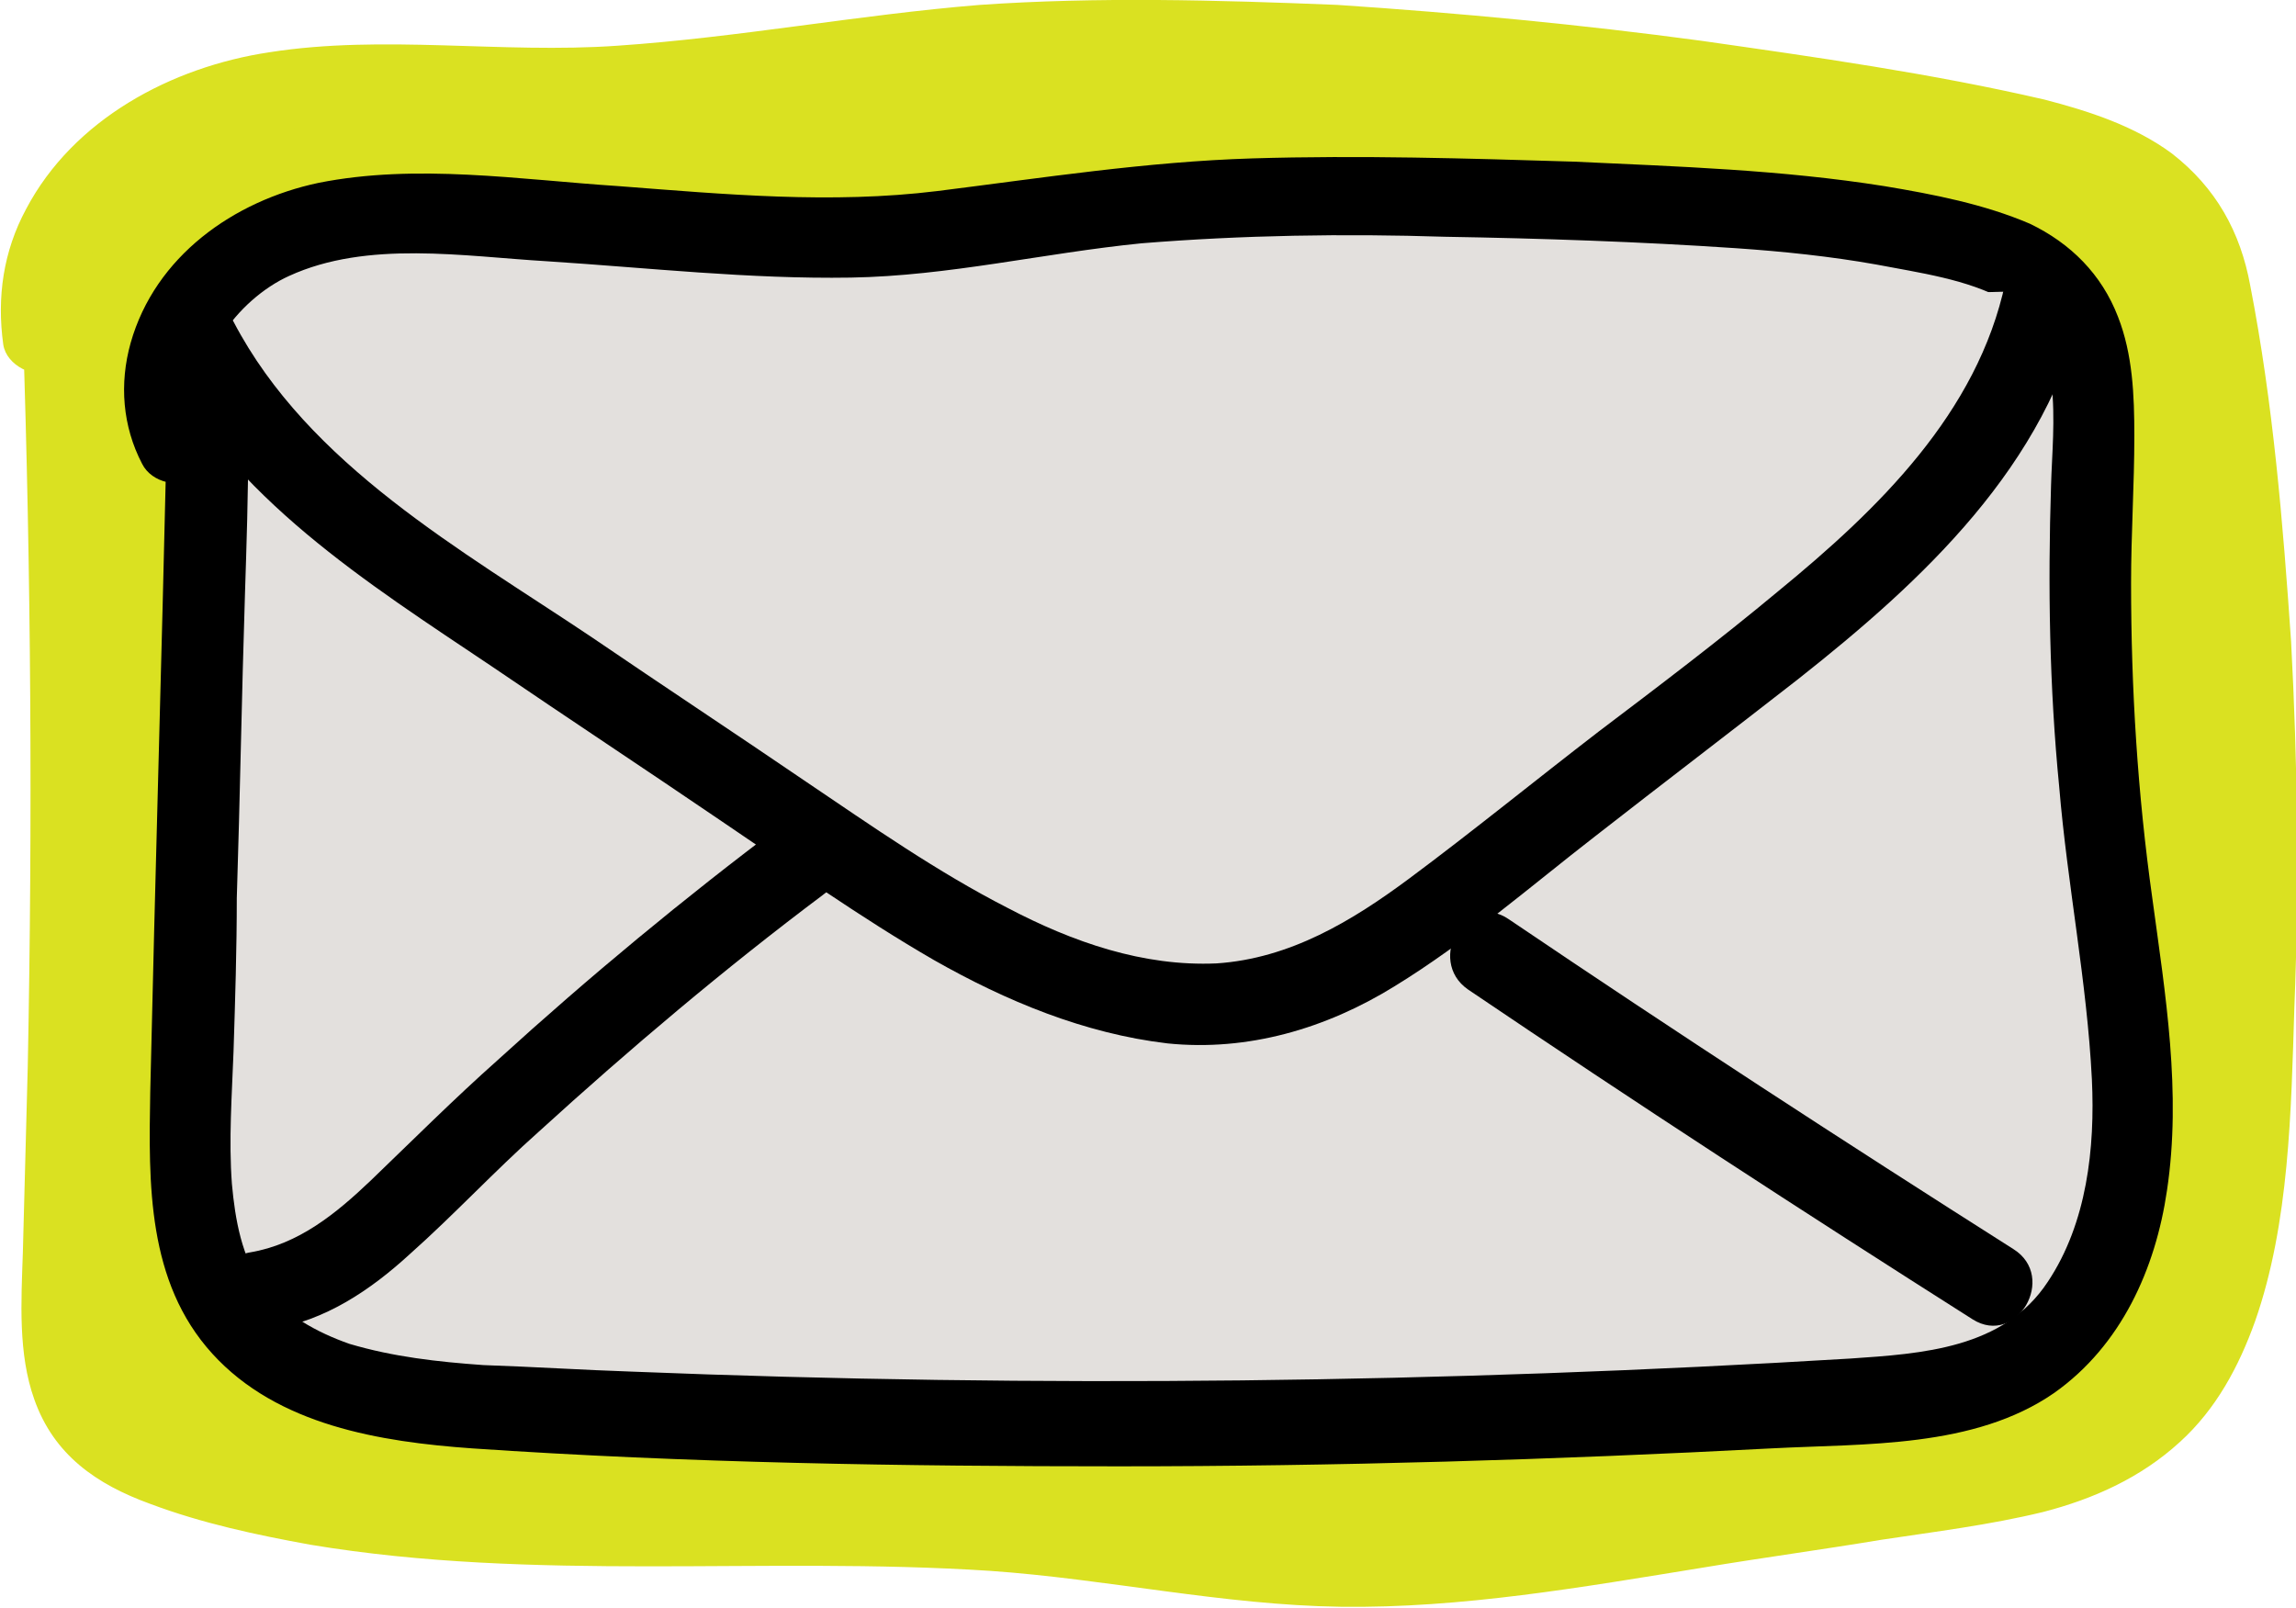 <?xml version="1.0" encoding="utf-8"?>
<!-- Generator: Adobe Illustrator 24.2.1, SVG Export Plug-In . SVG Version: 6.00 Build 0)  -->
<svg version="1.1" id="Layer_1" xmlns="http://www.w3.org/2000/svg" xmlns:xlink="http://www.w3.org/1999/xlink" x="0px" y="0px"
	 viewBox="0 0 140.6 98.5" style="enable-background:new 0 0 140.6 98.5;" xml:space="preserve">
<style type="text/css">
	.st0{fill:#DAE121;}
	.st1{fill:#E3E0DD;}
</style>
<g>
	<path class="st0" d="M3.9,20.1c0.6,19.4,0.6,38.8-0.1,58.1c-0.1,3.4-0.1,7.2,2.3,9.5c1.1,1.1,2.6,1.7,4,2.2
		c17.5,6.1,36.7,2.2,55.1,4.3c4.5,0.5,8.9,1.4,13.4,1.7c7.9,0.5,15.9-0.7,23.7-2c5.5-0.9,11-1.7,16.5-2.6c4.4-0.7,9.1-1.5,12.5-4.4
		c4.5-3.9,5.6-10.4,6-16.3c1.4-17,0.8-34.2-1.9-51c-0.3-1.7-0.6-3.5-1.4-5c-2.2-4.1-7.2-5.5-11.8-6.4C108,5.3,93.5,3.5,78.9,2.8
		c-6-0.3-12-0.4-17.9,0c-9.4,0.7-18.7,2.7-28.1,2.7c-6.5,0-13.2-1-19.4,0.9s-12,7.7-10.9,14.1"/>
	<g>
		<path class="st0" d="M1.4,20.1C1.9,35.1,2,50.2,1.7,65.3c-0.1,3.8-0.2,7.6-0.3,11.4c-0.1,3-0.3,6.2,0.7,9c1.2,3.4,3.8,5.2,7.1,6.4
			c3.2,1.2,6.5,1.9,9.8,2.5c13.8,2.3,27.8,0.7,41.6,1.6c7.2,0.5,14.3,2.1,21.5,2.2c7.4,0.1,14.8-1.2,22.2-2.4
			c3.6-0.6,7.3-1.1,10.9-1.7c3.3-0.5,6.6-0.9,9.9-1.7c3.1-0.8,6-2.1,8.4-4.3c2.2-2,3.6-4.6,4.6-7.4c2.1-6,2.2-12.9,2.4-19.2
			c0.3-7.5,0.2-14.9-0.2-22.4c-0.5-7.3-1.1-14.6-2.5-21.8c-0.6-3.3-2.1-6-4.8-8.1c-2.3-1.7-5.1-2.6-7.8-3.3c-6.9-1.6-14-2.6-21-3.6
			c-7.4-1-14.8-1.7-22.3-2.2C74.5,0,67.2-0.2,60,0.3c-7.4,0.6-14.8,2-22.2,2.5c-7.1,0.5-14.3-0.7-21.3,0.4c-6,0.9-12,4.1-14.9,9.6
			c-1.4,2.6-1.8,5.4-1.4,8.3c0.2,1.3,1.9,2.1,3.1,1.7c1.4-0.4,2-1.7,1.7-3.1c-0.7-4.8,3.8-8.9,7.7-10.5c5.9-2.5,12.8-1.4,19-1.3
			c7,0.1,14-1,21-1.8c6.9-0.9,13.8-1.3,20.8-1.1c13.9,0.4,27.7,1.9,41.4,4.2c3.1,0.5,6.2,1,9.2,1.8c2.3,0.6,4.8,1.3,6.5,3
			c2,1.9,2.3,4.9,2.7,7.5c0.5,3.5,0.9,7,1.3,10.5c0.7,7,1,13.9,1,20.9c0,6.7-0.2,13.5-1,20.2c-0.6,4.9-2,10.3-6.5,12.9
			c-2.4,1.4-5.3,2-8,2.5c-3.2,0.6-6.5,1-9.7,1.5c-6.8,1.1-13.7,2.3-20.6,3c-3.5,0.3-7.1,0.5-10.7,0.3c-3.3-0.2-6.6-0.7-9.8-1.2
			C62.6,91.3,55.9,91,49.1,91c-6.6,0-13.1,0.2-19.7-0.2c-6.4-0.4-12.9-1.3-19-3.5c-2.5-0.9-3.7-2.4-4.1-5c-0.4-3,0-6.1,0.1-9.1
			C6.9,59,6.9,44.7,6.7,30.5c-0.1-3.5-0.2-7-0.3-10.4C6.3,16.8,1.3,16.8,1.4,20.1L1.4,20.1z"/>
	</g>
</g>
<g>
	<g>
		<path class="st1" d="M12.7,27.2c-0.3,13.6-0.7,27.1-1,40.7c-0.1,4.3-0.1,9,2.5,12.5c2,2.7,5.2,4.1,8.4,4.9c2.9,0.7,5.9,0.9,8.9,1
			c27.5,1.4,55,1.3,82.5-0.5c3.3-0.2,6.8-0.5,9.7-2.2c5.4-3.2,7-10.2,6.9-16.4c-0.1-4.6-0.9-9.1-1.5-13.6c-1-8.2-1.4-16.6-1-24.8
			c0.2-4.2,0.2-9.2-3.1-11.8c-1.2-0.9-2.6-1.4-4-1.8c-7.5-2.2-15.4-2.5-23.2-2.7c-11.1-0.4-22.3-0.8-33.3,0.7
			c-3.5,0.5-6.9,1.2-10.4,1.4c-3.6,0.2-7.2,0-10.8-0.2c-4.2-0.3-8.4-0.6-12.7-0.8c-4.9-0.3-10.1-0.6-14.5,1.6s-7.5,7.8-5.2,12.2"/>
		<g>
			<path d="M10.2,27.2c-0.3,13.2-0.7,26.5-1,39.7c-0.1,5.6-0.2,11.6,3.8,16c4,4.4,10.3,5.4,15.9,5.8c13.2,0.9,26.4,1.1,39.6,1.1
				c13.3,0,26.7-0.4,40-1.1c5.7-0.3,12.4,0,17.3-3.4c4.1-2.9,6.2-7.6,6.9-12.4c0.9-6-0.1-12-0.9-17.9c-0.9-6.4-1.3-12.8-1.3-19.3
				c0-3,0.2-6,0.2-9c0-2.5-0.1-5-1-7.3c-1-2.6-2.9-4.5-5.4-5.7c-2.8-1.2-5.9-1.8-8.9-2.3c-6.3-1-12.6-1.2-19-1.5
				c-6.5-0.2-13.1-0.4-19.7-0.2c-6.5,0.2-12.9,1.2-19.3,2c-6.5,0.8-13,0.2-19.5-0.3c-6.1-0.4-12.4-1.4-18.4-0.2
				c-5.2,1.1-10,4.5-11.5,9.8c-0.7,2.5-0.5,5.1,0.7,7.4c0.6,1.2,2.3,1.5,3.4,0.9c1.2-0.7,1.5-2.2,0.9-3.4c-1.7-3.5,1.6-7.6,4.7-9
				c4.8-2.2,10.7-1.2,15.8-0.9c6.2,0.4,12.4,1.1,18.6,1c6-0.1,11.8-1.5,17.8-2.1c6.2-0.5,12.4-0.6,18.6-0.4
				c5.9,0.1,11.9,0.3,17.8,0.7c2.9,0.2,5.8,0.5,8.6,1c2.6,0.5,5.6,0.9,7.9,2.2c3.7,2.1,2.9,7.7,2.8,11.3c-0.2,6.2-0.1,12.4,0.5,18.5
				c0.5,6,1.7,11.9,2,17.9c0.2,4.2-0.3,8.8-2.7,12.4c-2.7,4.1-7.7,4.4-12.1,4.7c-24.8,1.5-49.7,1.8-74.6,0.8c-3-0.1-6.1-0.3-9.1-0.4
				c-2.8-0.2-5.5-0.5-8.2-1.3c-2-0.7-4-1.8-5.3-3.5c-1.3-1.8-1.7-4.1-1.9-6.3c-0.2-2.7,0-5.4,0.1-8.1c0.1-3.1,0.2-6.3,0.2-9.4
				c0.2-6.2,0.3-12.4,0.5-18.6c0.1-3.1,0.2-6.1,0.2-9.2C15.3,24,10.3,24,10.2,27.2L10.2,27.2z"/>
		</g>
	</g>
	<g>
		<path class="st1" d="M12.1,20.8c3.6,7.1,10.5,11.9,17.2,16.4c7.4,5,14.9,10,22.3,15.1c7.9,5.3,17,10.8,26.2,8.6
			c4.6-1.1,8.6-4.1,12.3-7.1c5.4-4.2,10.8-8.4,16.2-12.6c8.1-6.3,16.7-13.4,18.8-23.4"/>
		<g>
			<path d="M9.9,22.1c4.3,8.4,12.6,13.6,20.2,18.7c4.7,3.2,9.4,6.3,14.1,9.5c4.3,2.9,8.5,5.9,13,8.5c4.4,2.5,9.2,4.5,14.3,5.1
				c4.9,0.5,9.7-0.9,13.9-3.5c4.4-2.7,8.3-6.1,12.3-9.2c4.1-3.2,8.3-6.4,12.4-9.6c7.6-6,15.3-13.1,17.5-23c0.7-3.1-4.1-4.5-4.8-1.3
				c-1.7,8-7.8,13.9-13.9,18.9c-3.6,3-7.3,5.8-11,8.6c-3.9,3-7.7,6.1-11.6,9c-3.5,2.6-7.3,4.9-11.8,5.2c-4.5,0.2-8.8-1.3-12.8-3.4
				c-4.3-2.2-8.3-5-12.3-7.7c-4.4-3-8.8-5.9-13.2-8.9c-7.9-5.3-17.3-10.5-21.9-19.3C12.7,16.7,8.4,19.2,9.9,22.1L9.9,22.1z"/>
		</g>
	</g>
	<g>
		<path class="st1" d="M15.9,79c3.8-0.4,6.9-3.4,9.6-6.1c7.4-7.2,15.3-14,23.5-20.3"/>
		<g>
			<path d="M16.6,81.4c3.3-0.5,6.1-2.4,8.5-4.6c2.7-2.4,5.2-5.1,7.9-7.5c5.6-5.1,11.4-10,17.4-14.5c1.1-0.8,1.6-2.2,0.9-3.4
				c-0.6-1.1-2.3-1.7-3.4-0.9c-6,4.5-11.8,9.3-17.4,14.4c-2.7,2.4-5.2,4.9-7.8,7.4c-2.1,2-4.4,3.9-7.4,4.4c-1.3,0.2-2.1,1.9-1.7,3.1
				C13.9,81.1,15.2,81.6,16.6,81.4L16.6,81.4z"/>
		</g>
	</g>
	<g>
		<path class="st1" d="M91.2,58.4c10.2,6.9,20.5,13.6,30.9,20.2"/>
		<g>
			<path d="M89.9,60.6c10.2,6.9,20.5,13.6,30.9,20.2c2.7,1.7,5.2-2.6,2.5-4.3c-10.4-6.6-20.7-13.3-30.9-20.2
				C89.8,54.5,87.3,58.8,89.9,60.6L89.9,60.6z"/>
		</g>
	</g>
</g>
</svg>
